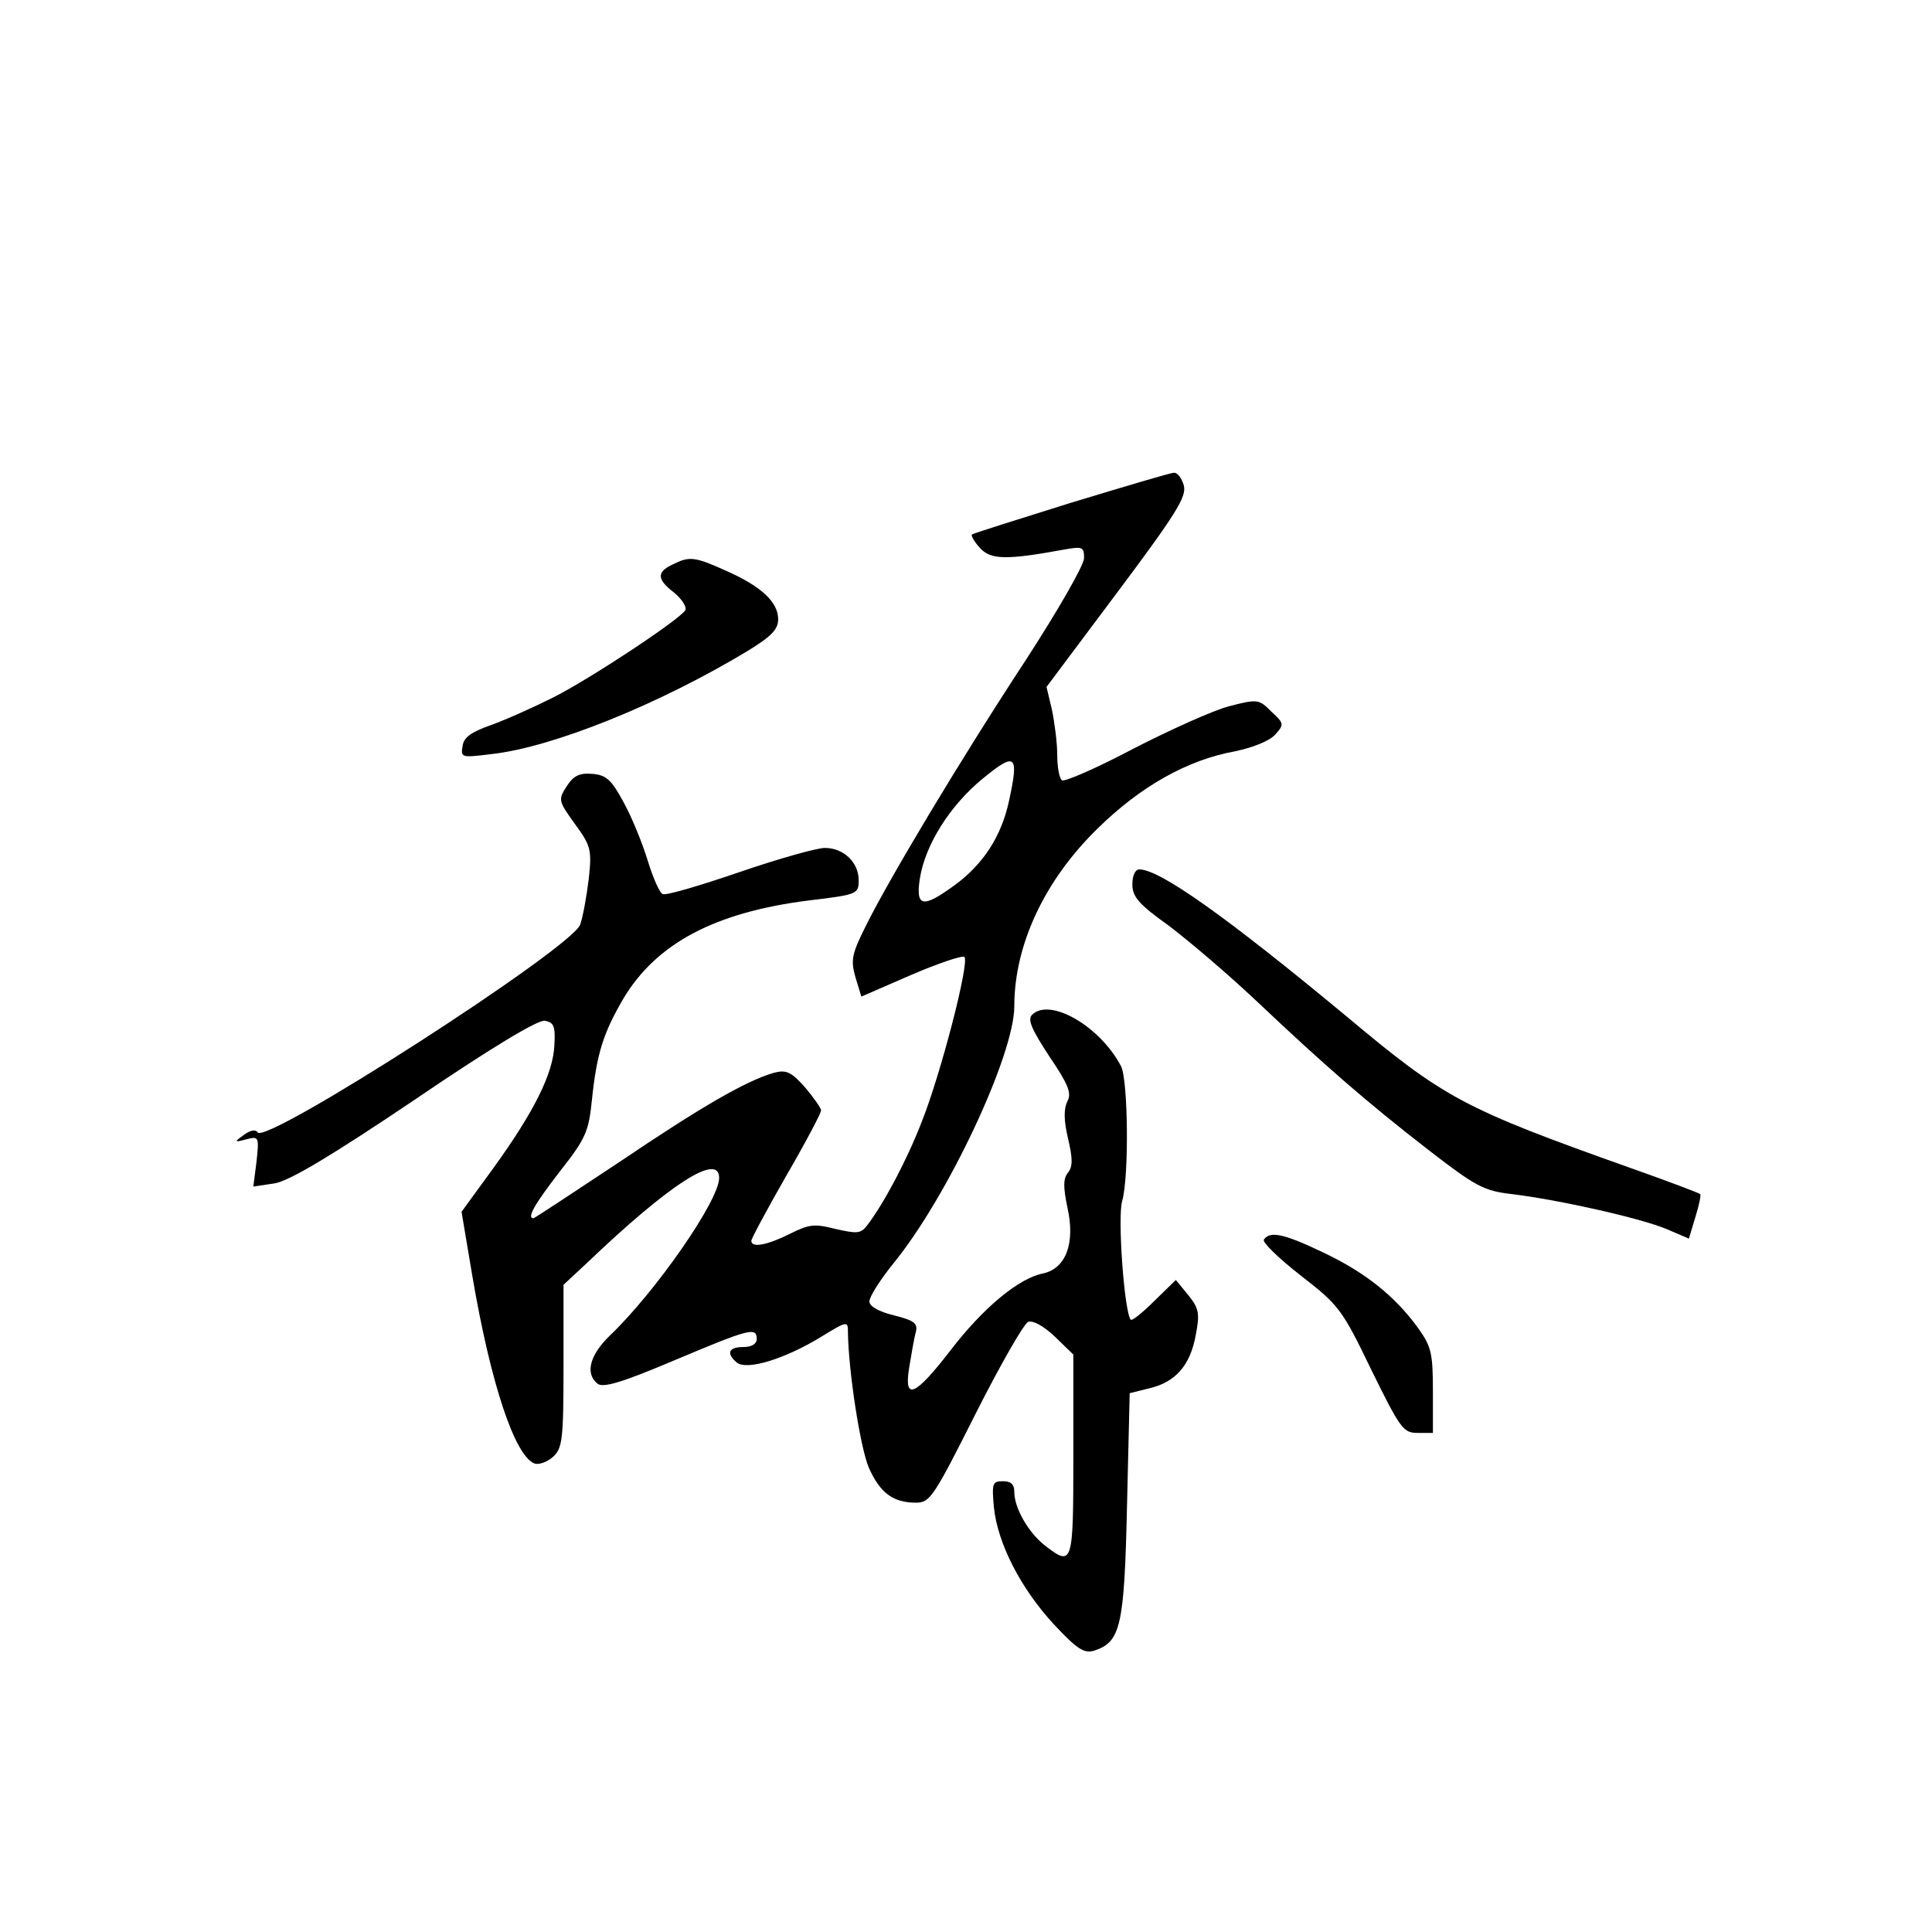 <?xml version="1.0" standalone="no"?>
<!DOCTYPE svg PUBLIC "-//W3C//DTD SVG 20010904//EN"
 "http://www.w3.org/TR/2001/REC-SVG-20010904/DTD/svg10.dtd">
<svg version="1.0" xmlns="http://www.w3.org/2000/svg"
 width="360pt" height="360pt" viewBox="0 0 360 360"
 preserveAspectRatio="xMidYMid meet">
<g transform="translate(0,360) scale(0.1,-0.1)"
fill="#000000" stroke="none">
<path d="M1995 2663 c-99 -31 -182 -57 -184 -59 -2 -2 4 -13 15 -25 20 -22 48
-23 157 -3 34 6 37 5 37 -16 0 -13 -49 -98 -108 -189 -122 -186 -255 -408
-299 -497 -26 -52 -28 -63 -19 -95 l11 -36 92 40 c51 22 96 37 100 34 10 -10
-44 -218 -79 -306 -28 -73 -72 -155 -102 -194 -12 -16 -19 -16 -59 -7 -39 10
-49 9 -85 -9 -42 -21 -72 -27 -72 -13 0 4 29 58 65 121 36 62 65 117 65 122 0
4 -14 24 -30 43 -26 29 -35 33 -58 27 -52 -15 -135 -63 -289 -167 -86 -57
-157 -104 -159 -104 -13 0 2 26 49 87 49 62 54 75 60 134 9 86 21 124 59 189
62 103 171 160 344 182 92 11 94 12 94 38 0 33 -28 60 -63 60 -15 0 -86 -20
-159 -45 -73 -25 -137 -44 -143 -41 -6 2 -18 30 -28 62 -10 33 -30 82 -45 109
-22 41 -32 51 -58 53 -24 2 -35 -3 -48 -23 -16 -25 -16 -27 15 -70 30 -41 32
-48 26 -103 -4 -33 -11 -71 -16 -85 -17 -45 -586 -411 -601 -387 -4 6 -14 4
-26 -5 -18 -13 -18 -14 5 -8 23 6 24 5 19 -41 l-6 -47 40 6 c28 5 105 51 261
156 138 94 229 149 242 147 17 -3 20 -10 18 -45 -2 -53 -38 -125 -114 -230
l-59 -81 20 -119 c34 -200 79 -336 116 -350 8 -3 24 3 34 12 18 16 20 32 20
169 l0 152 43 40 c156 149 247 207 247 159 0 -42 -119 -213 -204 -294 -37 -36
-46 -70 -23 -89 10 -9 46 2 143 43 140 59 154 63 154 40 0 -9 -9 -15 -25 -15
-28 0 -32 -12 -12 -29 19 -15 90 7 157 48 49 30 50 30 50 8 1 -72 23 -215 39
-252 21 -47 45 -65 88 -65 26 0 33 11 111 166 46 91 90 168 98 171 9 3 29 -8
50 -28 l34 -33 0 -188 c0 -205 -1 -208 -54 -167 -30 24 -56 69 -56 99 0 14 -6
20 -21 20 -20 0 -21 -4 -17 -49 7 -67 50 -151 112 -218 43 -46 56 -54 74 -49
50 16 57 44 62 270 l5 210 36 9 c49 11 77 43 87 99 8 41 6 50 -14 75 l-23 28
-40 -39 c-22 -22 -42 -38 -44 -35 -12 13 -25 192 -16 221 13 46 11 225 -2 251
-39 75 -133 129 -166 96 -9 -9 0 -28 32 -77 36 -53 42 -69 34 -84 -7 -14 -7
-35 1 -69 9 -38 9 -53 0 -64 -9 -11 -9 -27 -1 -65 15 -67 -3 -114 -46 -123
-45 -9 -111 -64 -171 -142 -67 -87 -88 -96 -78 -34 4 24 9 54 12 65 5 18 -1
23 -40 33 -29 7 -46 17 -46 26 0 9 20 40 44 70 101 123 226 389 226 480 0 114
56 234 154 330 80 79 168 129 257 145 33 7 64 19 75 31 17 19 17 21 -7 43 -23
23 -25 24 -79 10 -30 -8 -110 -44 -178 -79 -68 -36 -128 -62 -133 -59 -5 3 -9
24 -9 47 0 23 -5 61 -10 85 l-10 42 131 175 c110 147 130 179 125 200 -4 14
-12 25 -19 24 -6 0 -93 -26 -192 -56z m-115 -556 c-14 -65 -48 -118 -102 -157
-59 -43 -72 -40 -64 13 10 63 56 136 117 186 62 51 68 45 49 -42z"/>
<path d="M1253 2548 c-30 -14 -29 -28 4 -53 14 -12 23 -26 20 -32 -11 -18
-179 -129 -247 -163 -36 -18 -87 -41 -115 -51 -37 -13 -51 -23 -53 -39 -4 -22
-2 -22 55 -15 114 13 312 93 476 192 44 27 57 40 57 59 0 32 -31 61 -96 90
-60 27 -69 28 -101 12z"/>
<path d="M2110 1952 c0 -23 12 -37 68 -77 37 -28 110 -90 163 -140 128 -121
205 -188 321 -278 88 -68 103 -76 155 -82 90 -11 240 -45 288 -65 l42 -18 12
40 c7 22 11 42 9 43 -2 2 -60 24 -128 48 -315 112 -348 130 -532 284 -223 185
-347 273 -385 273 -8 0 -13 -12 -13 -28z"/>
<path d="M2355 1290 c-3 -5 28 -35 69 -67 71 -55 77 -63 131 -175 54 -110 60
-118 86 -118 l29 0 0 78 c0 71 -3 83 -28 118 -43 59 -98 103 -176 140 -73 35
-100 41 -111 24z"/>
</g>
</svg>
